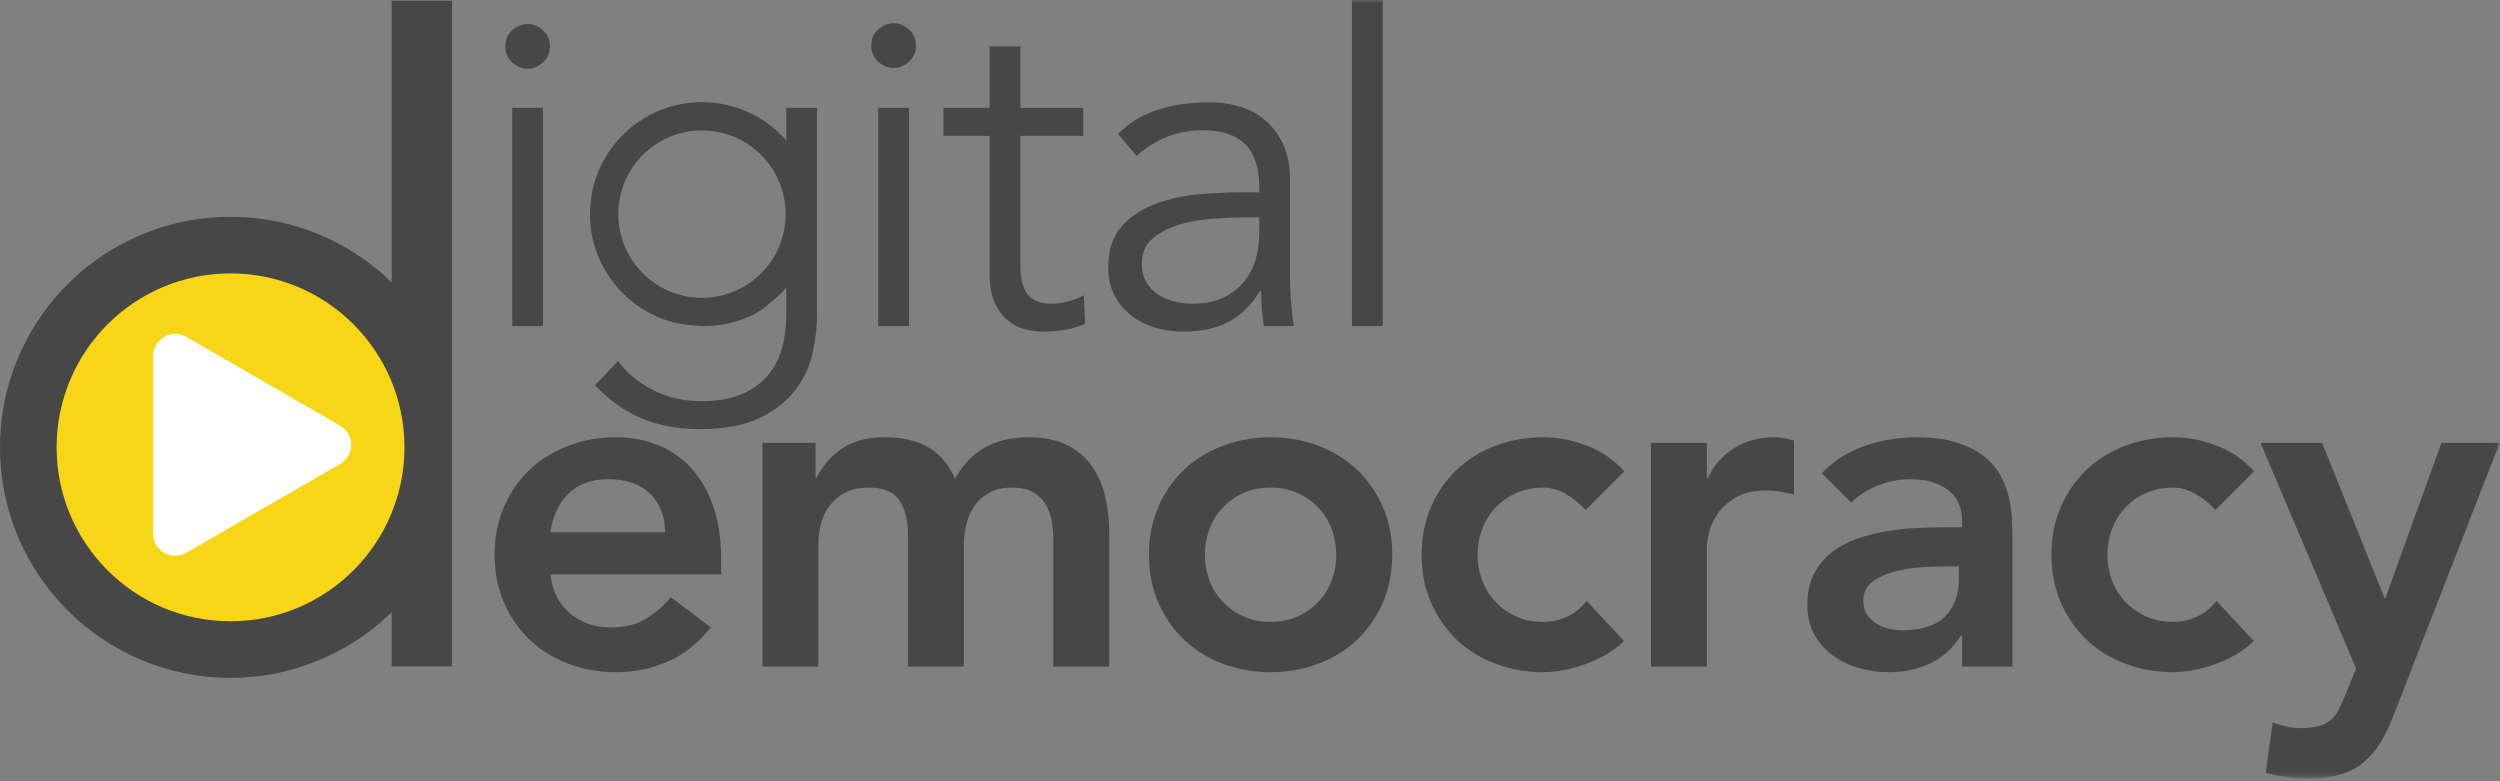<?xml version="1.0" encoding="UTF-8" standalone="no"?>
<svg width="400px" height="125px" viewBox="0 0 400 125" version="1.1" xmlns="http://www.w3.org/2000/svg" xmlns:xlink="http://www.w3.org/1999/xlink">
    <rect x="0" y="0" width="400" height="125" fill="#808080" stroke="none"/>
    <!-- Generator: Sketch 41.2 (35397) - http://www.bohemiancoding.com/sketch -->
    <title>Page 1</title>
    <desc>Created with Sketch.</desc>
    <defs>
        <polygon id="path-1" points="0 124.554 399.948 124.554 399.948 0 0 0"></polygon>
    </defs>
    <g id="R2" stroke="none" stroke-width="1" fill="none" fill-rule="evenodd">
        <g id="Brand-&amp;-Colors" transform="translate(-113, -118)">
            <g id="Page-1" transform="translate(113, 118)">
                <path d="M72.34,0.129 L72.34,106.609 L62.67,106.609 L62.67,97.949 C58.27,102.249 52.8,105.429 46.7,107.109 C46.64,107.129 46.59,107.139 46.53,107.159 C45.93,107.329 45.33,107.489 44.72,107.619 C44.55,107.659 44.37,107.699 44.19,107.739 C43.33,107.909 42.46,108.049 41.59,108.159 C41.41,108.189 41.22,108.209 41.04,108.219 C40.79,108.259 40.54,108.279 40.29,108.299 C39.17,108.409 38.04,108.459 36.89,108.459 C16.52,108.459 0,91.939 0,71.569 C0,63.299 2.72,55.669 7.32,49.519 C7.32,49.509 7.33,49.509 7.33,49.499 C14.06,40.509 24.8,34.689 36.89,34.689 C45.91,34.689 54.18,37.939 60.6,43.319 C61.31,43.919 62,44.539 62.67,45.189 L62.67,0.129 L72.34,0.129 Z" id="Fill-1" fill="#474747"></path>
                <path d="M86.88,4.849 C86.14,4.179 85.32,3.839 84.43,3.839 C83.53,3.839 82.71,4.179 81.96,4.849 C81.22,5.519 80.85,6.379 80.85,7.419 C80.85,8.459 81.22,9.319 81.96,9.989 C82.71,10.669 83.53,10.999 84.43,10.999 C85.32,10.999 86.14,10.669 86.88,9.989 C87.63,9.319 88,8.459 88,7.419 C88,6.379 87.63,5.519 86.88,4.849 L86.88,4.849 Z M81.96,52.169 L86.88,52.169 L86.88,17.259 L81.96,17.259 L81.96,52.169 Z" id="Fill-3" fill="#474747"></path>
                <path d="M145.44,4.72 C144.69,4.05 143.87,3.709 142.98,3.709 C142.08,3.709 141.26,4.05 140.51,4.72 C139.77,5.389 139.4,6.25 139.4,7.29 C139.4,8.339 139.77,9.19 140.51,9.87 C141.26,10.54 142.08,10.87 142.98,10.87 C143.87,10.87 144.69,10.54 145.44,9.87 C146.18,9.19 146.55,8.339 146.55,7.29 C146.55,6.25 146.18,5.389 145.44,4.72 L145.44,4.72 Z M140.51,52.169 L145.44,52.169 L145.44,17.259 L140.51,17.259 L140.51,52.169 Z" id="Fill-5" fill="#474747"></path>
                <path d="M173.4,47.249 C172.66,47.639 171.84,47.969 170.94,48.209 C170.05,48.469 169.17,48.59 168.33,48.59 C167.58,48.59 166.9,48.499 166.28,48.33 C165.66,48.15 165.12,47.84 164.68,47.4 C164.23,46.95 163.88,46.309 163.63,45.489 C163.38,44.669 163.26,43.62 163.26,42.319 L163.26,21.739 L173.32,21.739 L173.32,17.259 L163.26,17.259 L163.26,7.42 L158.34,7.42 L158.34,17.259 L150.95,17.259 L150.95,21.739 L158.34,21.739 L158.34,43.739 C158.34,45.679 158.61,47.249 159.16,48.44 C159.7,49.63 160.4,50.58 161.25,51.27 C162.09,51.969 163.02,52.44 164.04,52.69 C165.06,52.94 166.04,53.059 166.99,53.059 C169.57,53.059 171.78,52.639 173.63,51.8 L173.4,47.249 Z" id="Fill-7" fill="#474747"></path>
                <path d="M201.48,37.329 C201.48,38.869 201.27,40.319 200.85,41.689 C200.42,43.059 199.77,44.249 198.87,45.269 C197.98,46.289 196.87,47.099 195.55,47.689 C194.23,48.289 192.68,48.589 190.89,48.589 C189.89,48.589 188.92,48.479 187.95,48.249 C186.97,48.029 186.09,47.659 185.3,47.129 C184.5,46.609 183.87,45.939 183.39,45.119 C182.92,44.299 182.69,43.319 182.69,42.179 C182.69,40.439 183.3,39.069 184.52,38.069 C185.73,37.079 187.2,36.349 188.92,35.869 C190.63,35.399 192.42,35.099 194.28,34.979 C196.15,34.859 197.7,34.789 198.94,34.789 L201.48,34.789 L201.48,37.329 Z M206.59,48.549 C206.46,47.089 206.4,45.679 206.4,44.339 L206.4,28.749 C206.4,26.609 206.06,24.769 205.36,23.229 C204.66,21.689 203.74,20.409 202.6,19.389 C201.46,18.369 200.1,17.609 198.54,17.119 C196.97,16.619 195.34,16.369 193.65,16.369 C187.09,16.369 182.17,18.059 178.88,21.439 L181.86,24.949 C184.9,22.209 188.46,20.839 192.53,20.839 C198.5,20.839 201.48,23.859 201.48,29.869 L201.48,30.769 L199.02,30.769 C196.93,30.769 194.63,30.869 192.12,31.059 C189.61,31.259 187.25,31.759 185.04,32.559 C182.82,33.349 180.98,34.559 179.51,36.169 C178.05,37.789 177.32,40.009 177.32,42.849 C177.32,44.539 177.65,46.009 178.33,47.279 C178.99,48.549 179.89,49.619 181.01,50.489 C182.12,51.359 183.41,52.009 184.85,52.429 C186.29,52.849 187.78,53.059 189.32,53.059 C192.16,53.059 194.55,52.549 196.52,51.529 C198.49,50.509 200.19,48.839 201.63,46.499 L201.78,46.499 C201.78,47.449 201.81,48.409 201.89,49.409 C201.97,50.409 202.07,51.329 202.23,52.169 L207,52.169 C206.85,51.229 206.71,50.019 206.59,48.549 L206.59,48.549 Z" id="Fill-9" fill="#474747"></path>
                <mask id="mask-2" fill="white">
                    <use xlink:href="#path-1"></use>
                </mask>
                <g id="Clip-12"></g>
                <polygon id="Fill-11" fill="#474747" mask="url(#mask-2)" points="216.31 52.169 221.24 52.169 221.24 -0.001 216.31 -0.001"></polygon>
                <path d="M64.715,71.572 C64.715,86.941 52.256,99.4 36.887,99.4 C21.518,99.4 9.059,86.941 9.059,71.572 C9.059,56.203 21.518,43.744 36.887,43.744 C52.256,43.744 64.715,56.203 64.715,71.572" id="Fill-13" fill="#F6D617" mask="url(#mask-2)"></path>
                <path d="M106.427,85.176 C106.379,82.542 105.559,80.466 103.969,78.949 C102.374,77.431 100.163,76.673 97.329,76.673 C94.647,76.673 92.516,77.447 90.951,78.985 C89.385,80.527 88.425,82.59 88.079,85.176 L106.427,85.176 Z M88.079,91.889 C88.377,94.574 89.421,96.662 91.212,98.152 C93.002,99.645 95.168,100.392 97.7,100.392 C99.939,100.392 101.814,99.931 103.332,99.011 C104.85,98.092 106.178,96.935 107.326,95.542 L113.736,100.392 C111.647,102.977 109.311,104.816 106.725,105.909 C104.139,107.001 101.433,107.551 98.599,107.551 C95.909,107.551 93.379,107.102 90.987,106.209 C88.602,105.314 86.538,104.046 84.802,102.404 C83.061,100.762 81.677,98.787 80.663,96.474 C79.644,94.165 79.133,91.591 79.133,88.757 C79.133,85.923 79.644,83.349 80.663,81.037 C81.677,78.724 83.061,76.749 84.802,75.107 C86.538,73.468 88.602,72.2 90.987,71.304 C93.379,70.409 95.909,69.963 98.599,69.963 C101.081,69.963 103.356,70.397 105.419,71.268 C107.484,72.139 109.249,73.392 110.719,75.034 C112.181,76.673 113.329,78.7 114.147,81.113 C114.968,83.525 115.379,86.296 115.379,89.428 L115.379,91.889 L88.079,91.889 Z" id="Fill-14" fill="#474747" mask="url(#mask-2)"></path>
                <path d="M121.989,70.858 L130.492,70.858 L130.492,76.451 L130.644,76.451 C131.433,74.761 132.72,73.255 134.48,71.938 C136.246,70.621 138.619,69.963 141.605,69.963 C147.225,69.963 150.952,72.175 152.791,76.6 C154.084,74.311 155.698,72.636 157.64,71.565 C159.577,70.497 161.889,69.963 164.578,69.963 C166.963,69.963 168.978,70.36 170.617,71.155 C172.256,71.95 173.585,73.046 174.604,74.436 C175.624,75.829 176.358,77.455 176.808,79.322 C177.257,81.185 177.475,83.188 177.475,85.324 L177.475,106.655 L168.529,106.655 L168.529,86.368 C168.529,85.276 168.426,84.22 168.232,83.2 C168.031,82.18 167.679,81.285 167.188,80.514 C166.69,79.744 166.016,79.134 165.173,78.687 C164.329,78.241 163.23,78.017 161.889,78.017 C160.499,78.017 159.316,78.278 158.351,78.8 C157.38,79.322 156.584,80.02 155.959,80.888 C155.34,81.759 154.891,82.751 154.618,83.871 C154.345,84.991 154.211,86.122 154.211,87.264 L154.211,106.655 L145.259,106.655 L145.259,85.324 C145.259,83.088 144.786,81.309 143.845,79.992 C142.898,78.675 141.332,78.017 139.141,78.017 C137.654,78.017 136.398,78.266 135.378,78.763 C134.358,79.261 133.515,79.932 132.841,80.775 C132.167,81.622 131.688,82.59 131.384,83.686 C131.087,84.778 130.941,85.922 130.941,87.115 L130.941,106.655 L121.989,106.655 L121.989,70.858 Z" id="Fill-15" fill="#474747" mask="url(#mask-2)"></path>
                <path d="M192.776,88.757 C192.776,90.15 193.013,91.491 193.487,92.784 C193.96,94.077 194.651,95.221 195.575,96.213 C196.498,97.209 197.601,98.004 198.894,98.602 C200.188,99.196 201.655,99.497 203.294,99.497 C204.934,99.497 206.403,99.196 207.696,98.602 C208.988,98.004 210.093,97.209 211.014,96.213 C211.931,95.221 212.63,94.077 213.102,92.784 C213.571,91.491 213.806,90.15 213.806,88.757 C213.806,87.364 213.571,86.023 213.102,84.73 C212.63,83.437 211.931,82.293 211.014,81.298 C210.093,80.305 208.988,79.507 207.696,78.912 C206.403,78.315 204.934,78.017 203.294,78.017 C201.655,78.017 200.188,78.315 198.894,78.912 C197.601,79.507 196.498,80.305 195.575,81.298 C194.651,82.293 193.96,83.437 193.487,84.73 C193.013,86.023 192.776,87.364 192.776,88.757 M183.831,88.757 C183.831,85.923 184.34,83.349 185.359,81.037 C186.374,78.724 187.757,76.749 189.5,75.107 C191.234,73.468 193.298,72.2 195.684,71.305 C198.076,70.409 200.606,69.963 203.294,69.963 C205.977,69.963 208.514,70.409 210.899,71.305 C213.285,72.2 215.349,73.468 217.09,75.107 C218.833,76.749 220.21,78.724 221.23,81.037 C222.25,83.349 222.76,85.923 222.76,88.757 C222.76,91.591 222.25,94.165 221.23,96.474 C220.21,98.787 218.833,100.762 217.09,102.404 C215.349,104.046 213.285,105.314 210.899,106.209 C208.514,107.102 205.977,107.551 203.294,107.551 C200.606,107.551 198.076,107.102 195.684,106.209 C193.298,105.314 191.234,104.046 189.5,102.404 C187.757,100.762 186.374,98.787 185.359,96.474 C184.34,94.165 183.831,91.591 183.831,88.757" id="Fill-16" fill="#474747" mask="url(#mask-2)"></path>
                <path d="M253.713,81.595 C252.669,80.503 251.577,79.632 250.429,78.985 C249.288,78.342 248.117,78.017 246.927,78.017 C245.289,78.017 243.82,78.315 242.527,78.912 C241.234,79.507 240.13,80.305 239.207,81.298 C238.285,82.293 237.593,83.437 237.119,84.73 C236.646,86.023 236.409,87.364 236.409,88.757 C236.409,90.15 236.646,91.491 237.119,92.784 C237.593,94.077 238.285,95.221 239.207,96.213 C240.13,97.208 241.234,98.004 242.527,98.601 C243.82,99.196 245.289,99.497 246.927,99.497 C248.317,99.497 249.61,99.211 250.806,98.638 C251.995,98.067 253.015,97.233 253.865,96.14 L259.831,102.553 C258.933,103.448 257.901,104.219 256.736,104.865 C255.564,105.511 254.387,106.033 253.191,106.431 C251.995,106.828 250.854,107.114 249.762,107.29 C248.663,107.463 247.723,107.551 246.927,107.551 C244.239,107.551 241.708,107.102 239.316,106.209 C236.931,105.314 234.868,104.046 233.132,102.404 C231.39,100.762 230.006,98.786 228.992,96.474 C227.973,94.165 227.463,91.591 227.463,88.757 C227.463,85.922 227.973,83.349 228.992,81.037 C230.006,78.724 231.39,76.749 233.132,75.107 C234.868,73.468 236.931,72.2 239.316,71.304 C241.708,70.409 244.239,69.963 246.927,69.963 C249.216,69.963 251.516,70.397 253.822,71.268 C256.135,72.139 258.162,73.517 259.904,75.407 L253.713,81.595 Z" id="Fill-17" fill="#474747" mask="url(#mask-2)"></path>
                <path d="M264.152,70.858 L273.098,70.858 L273.098,76.524 L273.25,76.524 C274.239,74.436 275.66,72.821 277.499,71.677 C279.338,70.533 281.45,69.963 283.841,69.963 C284.387,69.963 284.921,70.011 285.443,70.111 C285.965,70.212 286.499,70.333 287.046,70.485 L287.046,79.134 C286.299,78.936 285.565,78.775 284.849,78.651 C284.126,78.527 283.416,78.463 282.718,78.463 C280.63,78.463 278.955,78.848 277.687,79.619 C276.418,80.39 275.447,81.273 274.779,82.268 C274.106,83.264 273.657,84.256 273.432,85.252 C273.214,86.247 273.098,86.99 273.098,87.488 L273.098,106.655 L264.152,106.655 L264.152,70.858 Z" id="Fill-18" fill="#474747" mask="url(#mask-2)"></path>
                <path d="M313.417,90.62 L311.554,90.62 C310.309,90.62 308.914,90.672 307.378,90.769 C305.836,90.869 304.38,91.106 303.014,91.479 C301.642,91.852 300.489,92.398 299.542,93.118 C298.602,93.84 298.128,94.847 298.128,96.14 C298.128,96.987 298.316,97.694 298.687,98.264 C299.063,98.838 299.542,99.32 300.143,99.718 C300.738,100.119 301.412,100.404 302.152,100.577 C302.899,100.753 303.645,100.838 304.392,100.838 C307.475,100.838 309.751,100.106 311.214,98.638 C312.683,97.172 313.417,95.169 313.417,92.635 L313.417,90.62 Z M313.939,101.733 L313.714,101.733 C312.422,103.772 310.783,105.25 308.792,106.17 C306.801,107.089 304.616,107.551 302.231,107.551 C300.586,107.551 298.984,107.326 297.418,106.88 C295.852,106.431 294.462,105.76 293.242,104.865 C292.022,103.97 291.045,102.853 290.299,101.508 C289.552,100.167 289.176,98.601 289.176,96.811 C289.176,94.872 289.528,93.218 290.22,91.852 C290.918,90.483 291.853,89.342 293.018,88.42 C294.189,87.5 295.543,86.769 297.084,86.22 C298.626,85.673 300.228,85.264 301.891,84.991 C303.56,84.718 305.235,84.542 306.929,84.469 C308.616,84.393 310.212,84.356 311.699,84.356 L313.939,84.356 L313.939,83.385 C313.939,81.149 313.168,79.471 311.627,78.351 C310.085,77.234 308.124,76.673 305.733,76.673 C303.846,76.673 302.079,77.009 300.441,77.68 C298.802,78.351 297.382,79.261 296.186,80.402 L291.488,75.705 C293.479,73.665 295.804,72.199 298.462,71.304 C301.12,70.409 303.87,69.963 306.704,69.963 C309.241,69.963 311.378,70.248 313.12,70.819 C314.855,71.392 316.3,72.124 317.447,73.019 C318.588,73.914 319.468,74.946 320.093,76.114 C320.712,77.283 321.162,78.463 321.435,79.656 C321.708,80.851 321.872,82.008 321.92,83.124 C321.969,84.244 321.993,85.227 321.993,86.071 L321.993,106.655 L313.939,106.655 L313.939,101.733 Z" id="Fill-19" fill="#474747" mask="url(#mask-2)"></path>
                <path d="M354.483,81.595 C353.439,80.503 352.347,79.632 351.199,78.985 C350.058,78.342 348.887,78.017 347.697,78.017 C346.059,78.017 344.59,78.315 343.297,78.912 C342.004,79.507 340.9,80.305 339.977,81.298 C339.055,82.293 338.363,83.437 337.889,84.73 C337.416,86.023 337.179,87.364 337.179,88.757 C337.179,90.15 337.416,91.491 337.889,92.784 C338.363,94.077 339.055,95.221 339.977,96.213 C340.9,97.208 342.004,98.004 343.297,98.601 C344.59,99.196 346.059,99.497 347.697,99.497 C349.087,99.497 350.38,99.211 351.576,98.638 C352.765,98.067 353.785,97.233 354.635,96.14 L360.601,102.553 C359.703,103.448 358.671,104.219 357.506,104.865 C356.334,105.511 355.157,106.033 353.961,106.431 C352.765,106.828 351.624,107.114 350.532,107.29 C349.433,107.463 348.493,107.551 347.697,107.551 C345.009,107.551 342.478,107.102 340.086,106.209 C337.701,105.314 335.638,104.046 333.902,102.404 C332.16,100.762 330.776,98.786 329.762,96.474 C328.743,94.165 328.233,91.591 328.233,88.757 C328.233,85.922 328.743,83.349 329.762,81.037 C330.776,78.724 332.16,76.749 333.902,75.107 C335.638,73.468 337.701,72.2 340.086,71.304 C342.478,70.409 345.009,69.963 347.697,69.963 C349.986,69.963 352.286,70.397 354.592,71.268 C356.905,72.139 358.932,73.517 360.674,75.407 L354.483,81.595 Z" id="Fill-20" fill="#474747" mask="url(#mask-2)"></path>
                <path d="M361.687,70.858 L371.532,70.858 L381.522,95.691 L381.673,95.691 L390.626,70.858 L399.948,70.858 L383.015,114.336 C382.371,116.026 381.661,117.507 380.89,118.776 C380.12,120.041 379.215,121.112 378.171,121.98 C377.121,122.851 375.895,123.498 374.475,123.919 C373.061,124.341 371.355,124.554 369.371,124.554 C367.028,124.554 364.746,124.256 362.506,123.658 L363.623,115.604 C364.321,115.853 365.055,116.063 365.826,116.239 C366.597,116.412 367.38,116.5 368.175,116.5 C369.268,116.5 370.19,116.4 370.937,116.202 C371.677,116.002 372.314,115.692 372.836,115.271 C373.358,114.846 373.795,114.3 374.141,113.629 C374.487,112.958 374.864,112.148 375.258,111.204 L376.976,106.953 L361.687,70.858 Z" id="Fill-21" fill="#474747" mask="url(#mask-2)"></path>
                <path d="M29.802,53.899 L54.427,68.116 C56.78,69.474 56.78,72.87 54.427,74.228 L29.802,88.445 C27.449,89.804 24.509,88.106 24.509,85.389 L24.509,56.955 C24.509,54.239 27.449,52.541 29.802,53.899" id="Fill-22" fill="#FEFEFE" mask="url(#mask-2)"></path>
                <path d="M112.32,47.649 C104.92,47.649 98.93,41.649 98.93,34.259 C98.93,26.859 104.92,20.869 112.32,20.869 C119.71,20.869 125.7,26.859 125.7,34.259 C125.7,41.649 119.71,47.649 112.32,47.649 L112.32,47.649 Z M125.8,17.259 L125.8,22.469 C122.52,18.719 117.7,16.349 112.32,16.349 C111.94,16.349 111.56,16.359 111.19,16.389 C110.94,16.399 110.69,16.419 110.45,16.439 C103.12,17.209 97.11,22.369 95.1,29.249 L94.92,29.939 C94.86,30.179 94.81,30.409 94.76,30.649 C94.63,31.289 94.54,31.939 94.48,32.609 C94.45,32.889 94.43,33.179 94.42,33.479 C94.41,33.739 94.4,33.999 94.4,34.259 C94.4,34.569 94.41,34.879 94.42,35.179 C94.79,42.509 99.57,48.669 106.16,51.079 C106.31,51.139 106.47,51.189 106.63,51.239 C106.8,51.309 106.99,51.359 107.17,51.409 C107.49,51.509 107.81,51.599 108.14,51.669 C109.48,51.979 110.87,52.149 112.32,52.169 L112.6,52.169 C115.14,52.169 117.55,51.669 119.83,50.679 C121.04,50.149 122.15,49.429 123.16,48.509 C124.13,47.779 125.01,46.949 125.8,46.039 L125.8,50.459 C125.8,52.349 125.56,54.129 125.09,55.789 C124.62,57.459 123.85,58.909 122.78,60.159 C121.71,61.399 120.31,62.379 118.57,63.099 C116.82,63.819 114.71,64.189 112.23,64.189 C109.4,64.189 106.82,63.599 104.51,62.429 C102.2,61.259 100.32,59.709 98.88,57.769 L95.22,61.649 C97.46,64.039 99.95,65.799 102.68,66.939 C105.41,68.089 108.52,68.659 112.01,68.659 C115.93,68.659 119.11,68.059 121.55,66.869 C123.99,65.679 125.89,64.189 127.26,62.399 C128.62,60.599 129.54,58.639 130.01,56.499 C130.49,54.369 130.72,52.349 130.72,50.459 L130.72,17.259 L125.8,17.259 Z" id="Fill-23" fill="#474747" mask="url(#mask-2)"></path>
                <path d="M112.32,52.169 C110.88,52.169 109.48,51.999 108.14,51.669 C109.48,51.98 110.87,52.15 112.32,52.169" id="Fill-24" fill="#FEFEFE" mask="url(#mask-2)"></path>
            </g>
        </g>
    </g>
</svg>